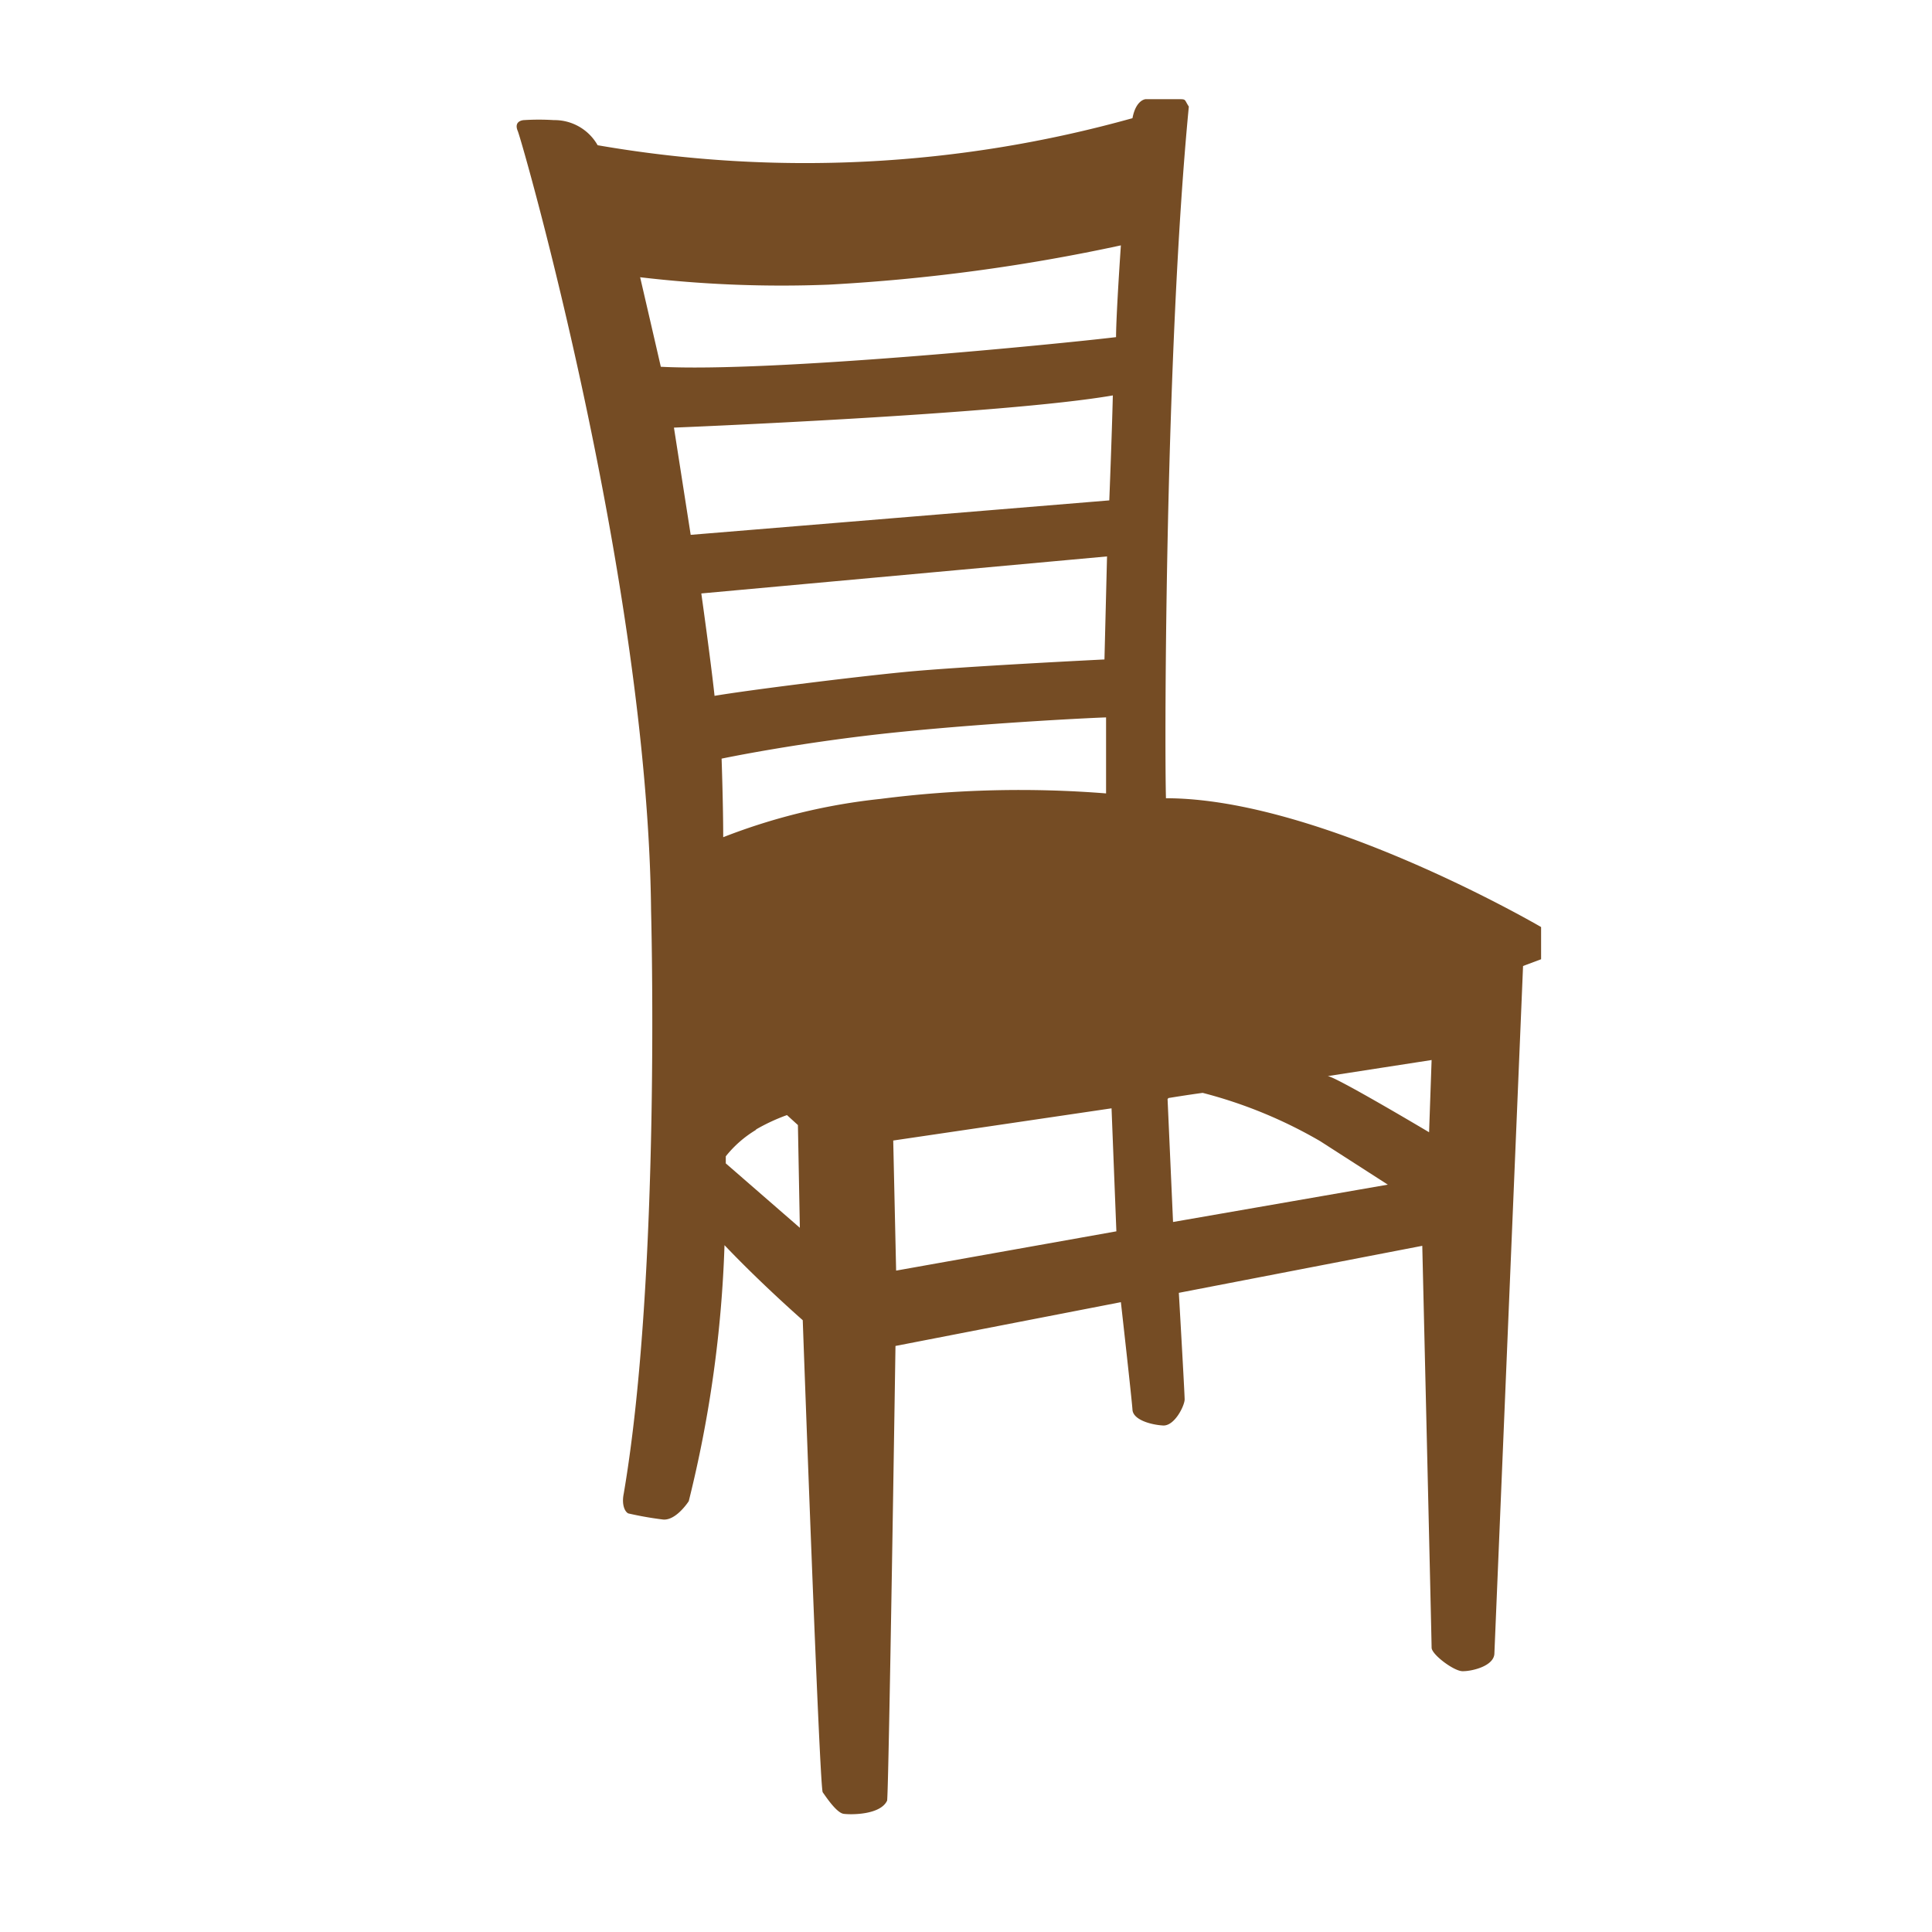 <svg id="8fe791ac-3893-4ca3-a65b-1c077dfda59b" data-name="Слой 1" xmlns="http://www.w3.org/2000/svg" viewBox="0 0 60 60"><title>02_chair</title><path d="M19.37,46.39c1.16-6.78.85-18.09.85-18.09-.1-10.27-4-23.9-4.14-24.23s.19-.34.19-.34a7.41,7.41,0,0,1,.93,0,1.54,1.54,0,0,1,1.36.78,37.73,37.73,0,0,0,16.61-.84c.11-.58.41-.59.41-.59h1c.27,0,.19,0,.34.23-.73,7.58-.76,19.72-.71,21.48,4.81,0,11.65,4,11.65,4v1L47.3,30l-.89,21.34c0,.41-.73.57-1,.56s-.95-.52-.95-.73-.29-12.48-.29-12.48l-7.56,1.46s.18,3.12.18,3.31-.31.83-.67.81-.93-.17-.95-.49-.36-3.34-.36-3.34l-7,1.36s-.21,13.89-.26,14.12c-.21.45-1.13.44-1.35.41s-.55-.53-.65-.67S24.93,41,24.93,41s-1.27-1.11-2.43-2.33a37.83,37.83,0,0,1-1.11,7.95s-.39.61-.8.57A10.61,10.61,0,0,1,19.51,47C19.41,46.95,19.3,46.74,19.37,46.39Zm1.15-35c3.39.18,12.39-.71,14.14-.92,0-.48.08-1.83.15-2.85a57.57,57.57,0,0,1-9.07,1.22,37.34,37.34,0,0,1-5.86-.23S20.3,10.42,20.52,11.38Zm.93,5.22,13-1.07s.08-2,.11-3.26c-3.4.59-13.63,1-13.63,1Zm.74,5c1-.17,4.16-.57,5.9-.74s6.21-.39,6.21-.39l.08-3.2-12.6,1.15S22.07,20.49,22.19,21.6ZM22.46,26a18.82,18.82,0,0,1,4.89-1.19,33.89,33.89,0,0,1,7-.17s0-1.74,0-2.36c-.15,0-3.44.15-6.48.46s-5.46.82-5.46.82S22.46,25,22.46,26Zm1,9.1a3.5,3.5,0,0,0-.92.81v.22l2.3,2-.06-3.19-.34-.31A5.94,5.94,0,0,0,23.49,35.07Zm4.37,4.36,6.84-1.22-.15-3.82-6.78,1Zm8.43-5.33.17,3.82,6.67-1.16L41,35.44a14.41,14.41,0,0,0-3.65-1.5C36.9,34,36.29,34.1,36.29,34.1Zm8.12,1.08.08-2.29-3.23.5C41.44,33.41,44.41,35.18,44.41,35.18Z" style="fill:#754c24"/></svg>